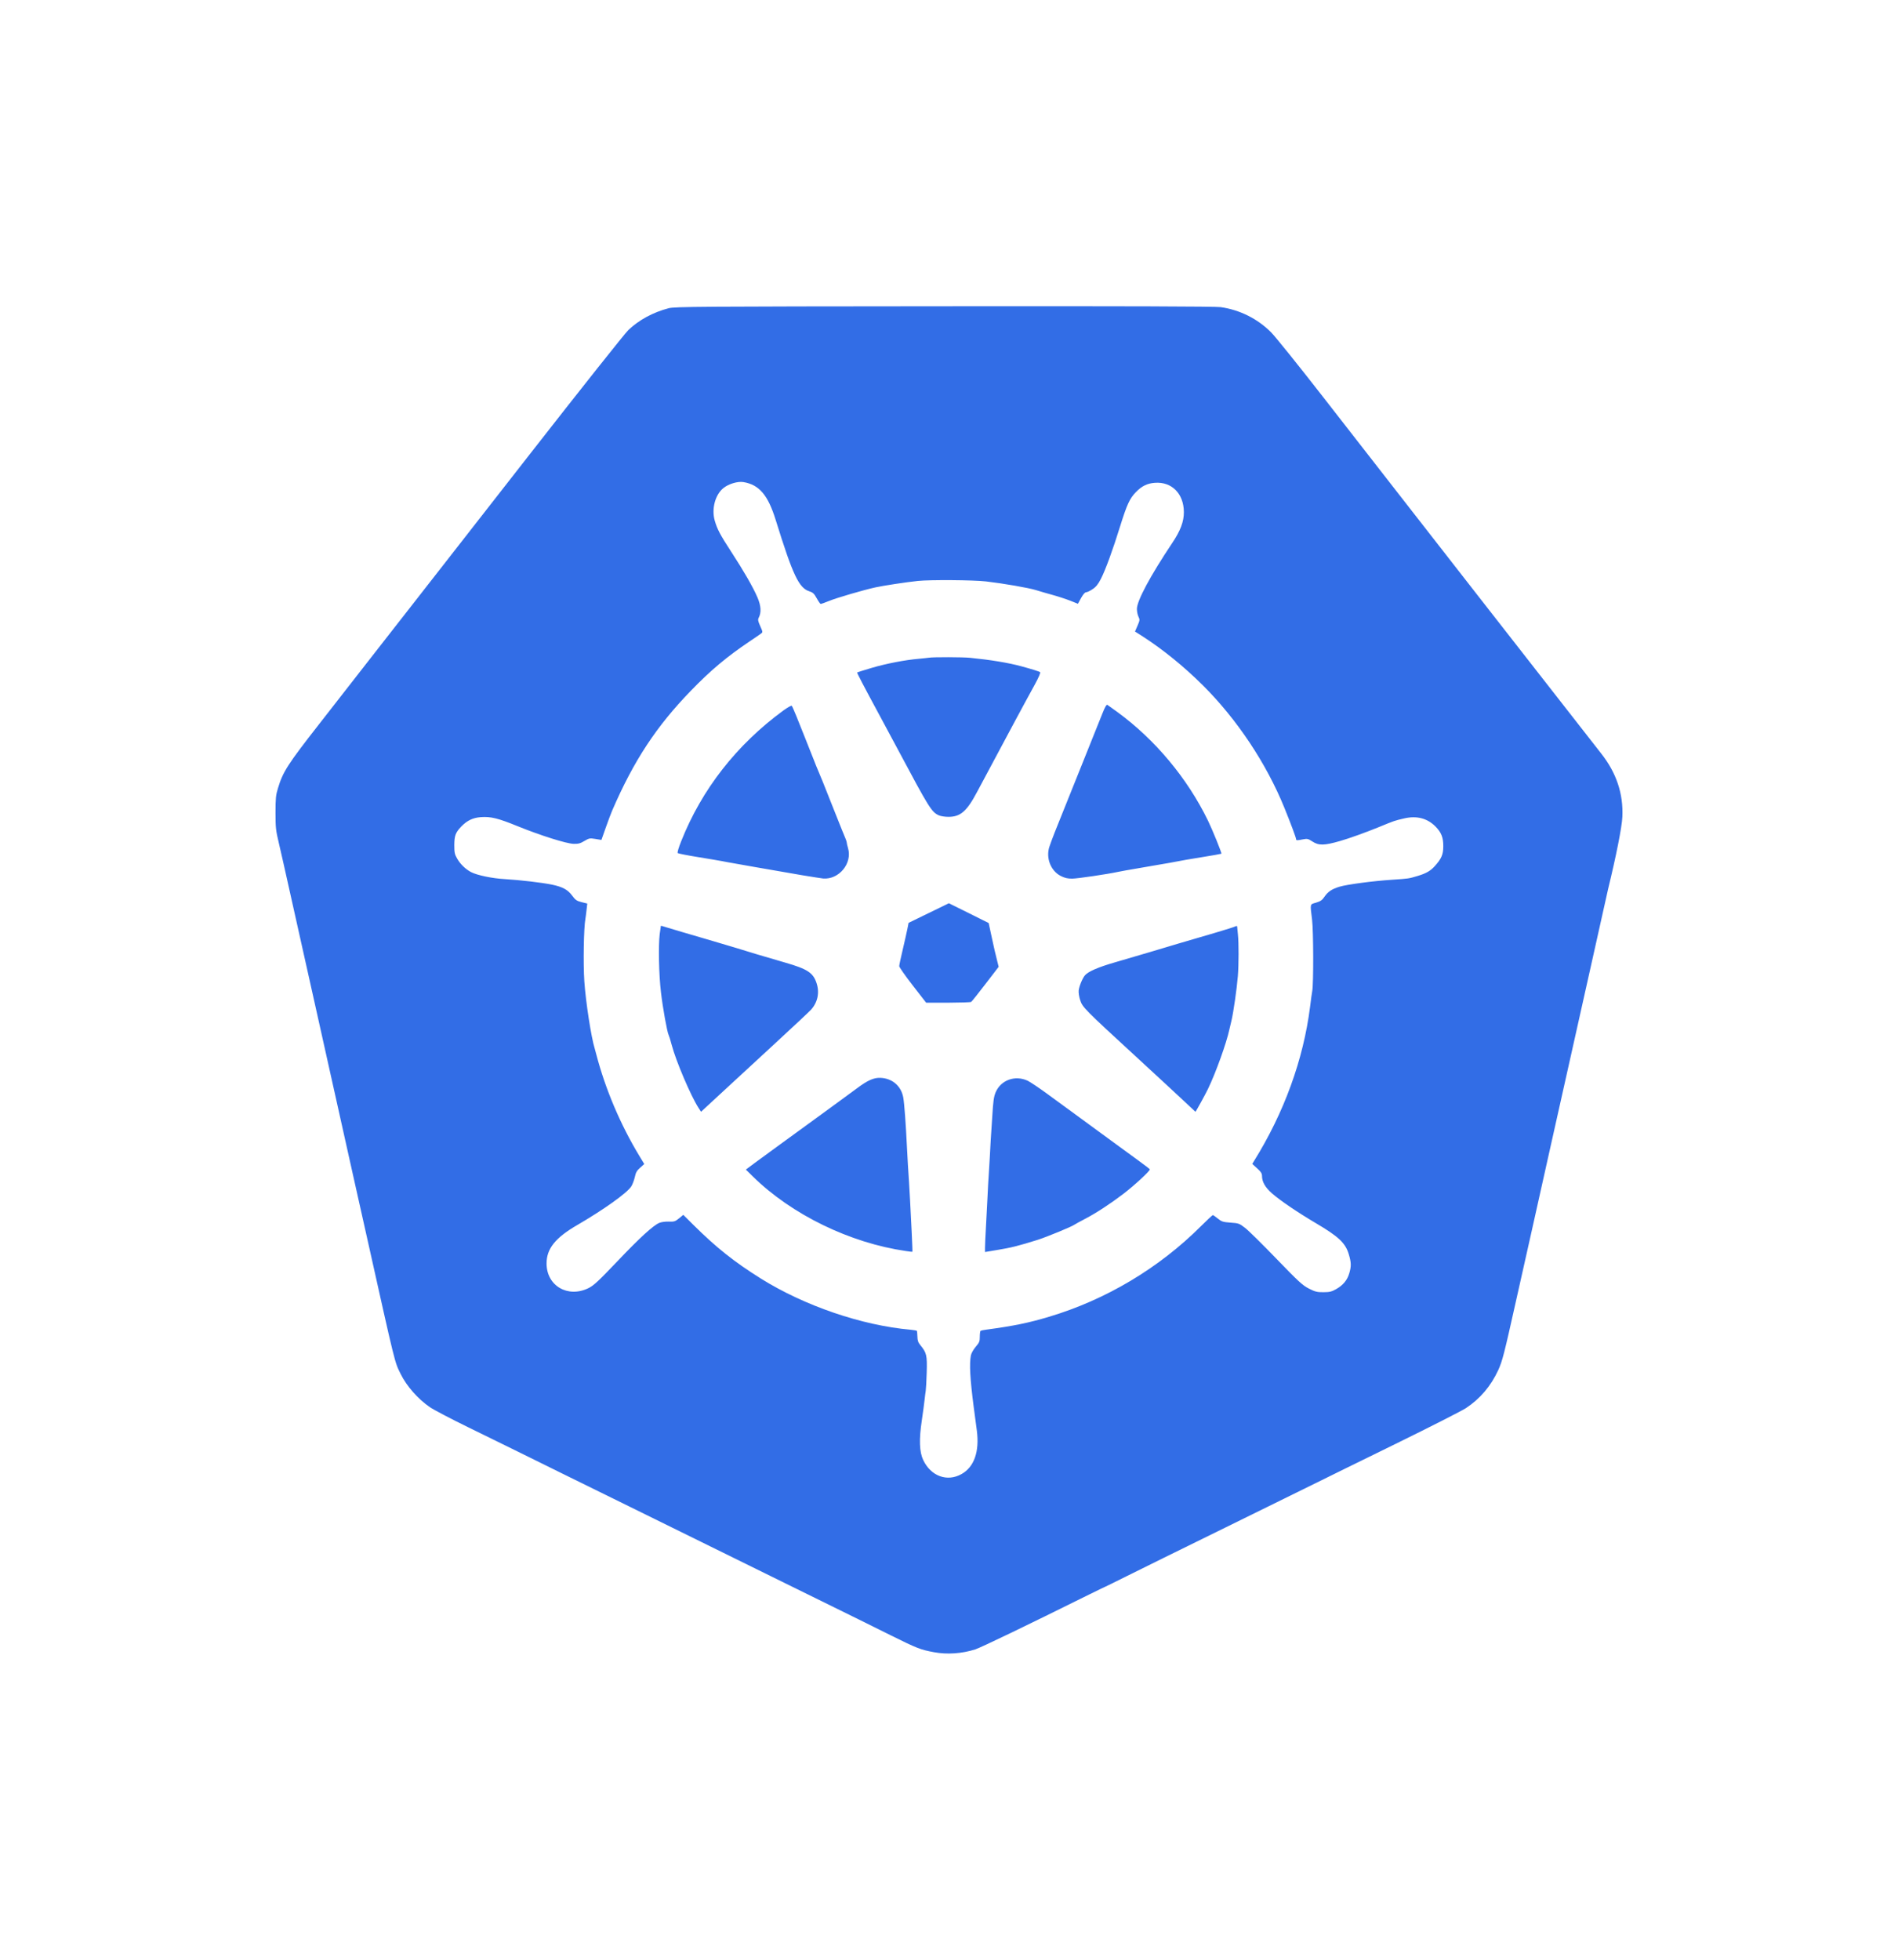 <svg width="31" height="32" viewBox="0 0 31 32" fill="none" xmlns="http://www.w3.org/2000/svg">
<g filter="url(#filter0_b_530_852)">
<rect width="31" height="32" rx="15.5" fill="white"/>
<path fill-rule="evenodd" clip-rule="evenodd" d="M15.252 26.978C15.032 26.937 14.979 26.916 14.543 26.7C14.184 26.521 14.083 26.471 12.805 25.843C12.201 25.546 11.594 25.247 11.454 25.178C11.315 25.109 10.795 24.853 10.298 24.609C9.801 24.365 9.293 24.115 9.167 24.053C8.68 23.812 8.141 23.547 7.648 23.306C7.365 23.168 7.083 23.02 7.022 22.978C6.827 22.844 6.643 22.636 6.544 22.436C6.443 22.229 6.467 22.326 5.992 20.198C5.937 19.949 5.869 19.648 5.842 19.528C5.815 19.409 5.743 19.084 5.681 18.807C5.62 18.529 5.479 17.9 5.369 17.407C5.259 16.915 5.119 16.285 5.057 16.008C4.996 15.73 4.92 15.39 4.888 15.252C4.857 15.113 4.781 14.773 4.719 14.495C4.658 14.218 4.583 13.889 4.554 13.765C4.505 13.56 4.5 13.514 4.5 13.27C4.5 13.036 4.505 12.983 4.54 12.87C4.62 12.603 4.7 12.479 5.21 11.827C5.475 11.487 5.869 10.983 6.085 10.705C6.301 10.428 6.637 9.998 6.832 9.749C7.026 9.501 7.854 8.441 8.671 7.394C9.489 6.347 10.205 5.445 10.263 5.389C10.438 5.223 10.665 5.1 10.921 5.033C11.023 5.007 11.401 5.004 15.421 5.001C18.357 4.998 19.852 5.003 19.936 5.015C20.25 5.059 20.543 5.206 20.763 5.429C20.834 5.501 21.211 5.97 21.602 6.472C21.992 6.974 22.599 7.753 22.95 8.202C23.3 8.651 23.81 9.305 24.082 9.654C24.757 10.52 25.898 11.98 26.153 12.305C26.402 12.621 26.515 12.962 26.498 13.339C26.491 13.502 26.397 13.976 26.266 14.513C26.257 14.551 26.124 15.146 25.971 15.834C25.817 16.522 25.662 17.219 25.625 17.381C25.588 17.544 25.444 18.189 25.304 18.815C25.165 19.442 25.032 20.036 25.009 20.137C24.986 20.237 24.872 20.744 24.756 21.264C24.566 22.116 24.538 22.224 24.471 22.372C24.349 22.635 24.176 22.839 23.943 22.993C23.88 23.035 23.364 23.297 22.798 23.575C22.231 23.852 21.654 24.136 21.515 24.205C21.375 24.274 20.696 24.608 20.004 24.948C19.312 25.287 18.592 25.642 18.402 25.737C18.213 25.831 18.056 25.909 18.053 25.909C18.051 25.909 17.936 25.964 17.798 26.032C16.744 26.555 16.018 26.904 15.928 26.933C15.71 27.002 15.466 27.019 15.252 26.978ZM15.704 24.07C15.911 23.955 15.999 23.703 15.955 23.362C15.945 23.285 15.921 23.105 15.902 22.962C15.844 22.514 15.831 22.275 15.857 22.134C15.864 22.097 15.898 22.037 15.936 21.992C15.996 21.922 16.003 21.903 16.003 21.826C16.003 21.778 16.009 21.735 16.016 21.73C16.023 21.726 16.067 21.717 16.113 21.711C16.557 21.651 16.801 21.601 17.131 21.502C18.061 21.225 18.931 20.706 19.617 20.02C19.716 19.922 19.802 19.841 19.809 19.841C19.816 19.841 19.853 19.867 19.891 19.898C19.953 19.948 19.975 19.955 20.099 19.964C20.23 19.973 20.242 19.977 20.336 20.05C20.39 20.091 20.621 20.319 20.848 20.554C21.211 20.93 21.276 20.989 21.378 21.041C21.478 21.092 21.513 21.101 21.615 21.1C21.715 21.1 21.749 21.092 21.825 21.049C21.936 20.986 22.006 20.902 22.038 20.79C22.072 20.675 22.07 20.614 22.029 20.478C21.974 20.296 21.864 20.192 21.489 19.971C21.193 19.796 20.911 19.605 20.775 19.486C20.663 19.387 20.612 19.298 20.612 19.199C20.612 19.161 20.593 19.131 20.532 19.077L20.453 19.005L20.482 18.958C20.973 18.169 21.288 17.302 21.397 16.442C21.411 16.328 21.427 16.21 21.433 16.182C21.455 16.06 21.453 15.205 21.43 15.017C21.397 14.748 21.392 14.77 21.496 14.739C21.569 14.717 21.596 14.697 21.633 14.642C21.689 14.56 21.753 14.517 21.878 14.479C21.999 14.442 22.429 14.385 22.739 14.365C23.005 14.347 23.005 14.348 23.152 14.304C23.292 14.262 23.361 14.223 23.432 14.145C23.543 14.023 23.573 13.954 23.573 13.818C23.574 13.674 23.54 13.59 23.444 13.494C23.31 13.36 23.137 13.316 22.933 13.364C22.769 13.403 22.791 13.395 22.507 13.511C22.303 13.594 22.034 13.691 21.886 13.733C21.629 13.807 21.54 13.809 21.436 13.741C21.367 13.696 21.351 13.692 21.285 13.705C21.186 13.725 21.169 13.725 21.169 13.703C21.169 13.68 21.085 13.454 20.978 13.191C20.684 12.466 20.204 11.746 19.648 11.192C19.338 10.884 18.997 10.607 18.665 10.393L18.538 10.312L18.579 10.217C18.617 10.129 18.618 10.118 18.595 10.071C18.581 10.043 18.569 9.986 18.569 9.943C18.569 9.811 18.787 9.404 19.143 8.871C19.281 8.666 19.337 8.517 19.336 8.36C19.334 8.06 19.137 7.862 18.861 7.884C18.737 7.893 18.648 7.937 18.551 8.037C18.453 8.137 18.405 8.241 18.298 8.584C18.178 8.973 18.054 9.311 17.981 9.452C17.935 9.542 17.9 9.585 17.844 9.621C17.803 9.649 17.756 9.671 17.739 9.671C17.72 9.671 17.69 9.706 17.657 9.765L17.606 9.859L17.481 9.809C17.412 9.782 17.281 9.739 17.19 9.714C17.099 9.689 16.978 9.654 16.921 9.636C16.8 9.598 16.387 9.527 16.105 9.494C15.893 9.47 15.193 9.465 14.991 9.486C14.807 9.505 14.426 9.563 14.299 9.591C14.103 9.634 13.669 9.761 13.543 9.812C13.475 9.84 13.413 9.862 13.405 9.862C13.397 9.862 13.368 9.821 13.34 9.77C13.298 9.693 13.277 9.674 13.221 9.656C13.049 9.603 12.951 9.396 12.669 8.489C12.543 8.083 12.4 7.915 12.143 7.872C12.05 7.856 11.898 7.902 11.815 7.97C11.681 8.078 11.62 8.308 11.673 8.498C11.714 8.642 11.762 8.732 11.945 9.013C12.143 9.316 12.299 9.586 12.372 9.756C12.43 9.892 12.437 10.001 12.392 10.087C12.376 10.118 12.38 10.142 12.417 10.224C12.459 10.318 12.46 10.324 12.43 10.345C12.414 10.358 12.328 10.417 12.239 10.476C11.87 10.725 11.607 10.945 11.285 11.278C10.719 11.861 10.349 12.424 9.999 13.235C9.98 13.278 9.933 13.404 9.894 13.514L9.823 13.715L9.725 13.699C9.634 13.684 9.622 13.686 9.545 13.732C9.479 13.772 9.445 13.781 9.37 13.779C9.252 13.776 8.83 13.643 8.455 13.491C8.133 13.36 8.016 13.331 7.852 13.343C7.722 13.353 7.627 13.399 7.531 13.499C7.44 13.595 7.421 13.646 7.42 13.8C7.42 13.92 7.426 13.95 7.466 14.019C7.518 14.111 7.604 14.193 7.695 14.241C7.793 14.292 8.043 14.344 8.247 14.355C8.489 14.369 8.855 14.412 9.015 14.445C9.19 14.482 9.272 14.526 9.345 14.624C9.398 14.696 9.42 14.711 9.499 14.731L9.592 14.754L9.58 14.859C9.574 14.917 9.565 14.98 9.562 14.999C9.534 15.146 9.524 15.736 9.544 16.025C9.567 16.362 9.656 16.937 9.713 17.12C9.716 17.13 9.728 17.173 9.739 17.216C9.887 17.783 10.132 18.361 10.441 18.872L10.523 19.007L10.456 19.067C10.402 19.114 10.384 19.145 10.368 19.222C10.356 19.274 10.33 19.343 10.309 19.375C10.239 19.482 9.859 19.753 9.429 20.003C9.07 20.211 8.927 20.39 8.927 20.631C8.927 20.997 9.276 21.2 9.615 21.032C9.698 20.99 9.778 20.916 10.079 20.6C10.447 20.213 10.666 20.012 10.768 19.968C10.799 19.955 10.868 19.945 10.922 19.947C11.011 19.951 11.028 19.945 11.091 19.894L11.16 19.837L11.324 20C11.701 20.374 11.995 20.607 12.433 20.881C13.143 21.323 14.075 21.642 14.873 21.713C14.924 21.718 14.969 21.726 14.974 21.73C14.979 21.735 14.983 21.777 14.984 21.823C14.985 21.887 14.995 21.919 15.031 21.963C15.135 22.09 15.144 22.129 15.136 22.41C15.132 22.551 15.124 22.686 15.12 22.71C15.116 22.734 15.107 22.8 15.101 22.858C15.095 22.915 15.075 23.066 15.056 23.194C15.009 23.504 15.016 23.708 15.079 23.841C15.204 24.104 15.47 24.202 15.704 24.07ZM14.797 20.428C13.882 20.296 12.931 19.833 12.299 19.213L12.182 19.098L12.324 18.992C12.463 18.89 12.795 18.647 13.531 18.112C13.726 17.97 13.934 17.817 13.995 17.772C14.173 17.639 14.27 17.596 14.381 17.6C14.574 17.608 14.719 17.733 14.753 17.921C14.77 18.015 14.795 18.35 14.813 18.729C14.821 18.889 14.837 19.169 14.847 19.302C14.851 19.364 14.859 19.497 14.864 19.598C14.869 19.698 14.881 19.928 14.89 20.109C14.899 20.29 14.905 20.439 14.902 20.44C14.9 20.442 14.852 20.436 14.797 20.428ZM16.088 20.373C16.088 20.334 16.095 20.177 16.104 20.024C16.112 19.871 16.124 19.648 16.13 19.528C16.135 19.409 16.143 19.268 16.147 19.215C16.151 19.163 16.159 19.022 16.166 18.902C16.172 18.783 16.179 18.658 16.181 18.624C16.184 18.591 16.195 18.419 16.206 18.242C16.222 17.971 16.232 17.906 16.264 17.831C16.351 17.635 16.579 17.553 16.783 17.646C16.823 17.665 16.963 17.758 17.093 17.853C17.222 17.948 17.462 18.123 17.624 18.241C17.787 18.36 18.022 18.532 18.147 18.624C18.273 18.716 18.464 18.856 18.573 18.935C18.682 19.014 18.775 19.085 18.78 19.093C18.792 19.113 18.529 19.356 18.347 19.495C18.133 19.658 17.902 19.809 17.725 19.901C17.637 19.947 17.557 19.991 17.548 19.998C17.51 20.028 17.099 20.197 16.949 20.245C16.643 20.341 16.514 20.374 16.286 20.411L16.088 20.444L16.088 20.373ZM11.407 18.087C11.282 17.893 11.04 17.325 10.971 17.063C10.952 16.989 10.929 16.916 10.921 16.901C10.896 16.852 10.824 16.452 10.795 16.199C10.761 15.915 10.752 15.439 10.775 15.252C10.784 15.18 10.793 15.12 10.794 15.117C10.796 15.115 10.835 15.126 10.881 15.141C10.968 15.168 11.245 15.25 11.657 15.37C11.787 15.408 11.958 15.459 12.037 15.483C12.196 15.534 12.486 15.62 12.831 15.72C13.19 15.824 13.282 15.885 13.337 16.054C13.388 16.208 13.356 16.364 13.248 16.486C13.227 16.51 12.952 16.768 12.636 17.059C12.32 17.35 11.924 17.716 11.756 17.871L11.45 18.154L11.407 18.087ZM19.353 17.993C19.26 17.905 18.903 17.575 18.56 17.259C17.707 16.475 17.679 16.447 17.642 16.329C17.625 16.277 17.614 16.207 17.618 16.174C17.626 16.103 17.681 15.97 17.722 15.924C17.775 15.863 17.942 15.791 18.21 15.714C18.356 15.672 18.625 15.593 18.806 15.539C19.148 15.436 19.31 15.388 19.835 15.235C20.007 15.184 20.161 15.136 20.177 15.127C20.198 15.116 20.207 15.118 20.207 15.134C20.207 15.146 20.213 15.203 20.219 15.26C20.234 15.4 20.233 15.745 20.218 15.938C20.201 16.146 20.145 16.538 20.113 16.668C20.099 16.726 20.084 16.79 20.079 16.812C20.031 17.035 19.856 17.521 19.73 17.781C19.686 17.873 19.53 18.156 19.525 18.154C19.524 18.154 19.447 18.081 19.353 17.993ZM14.907 16.09C14.786 15.934 14.687 15.793 14.687 15.776C14.687 15.759 14.713 15.637 14.745 15.503C14.776 15.37 14.811 15.217 14.821 15.165L14.84 15.069L15.169 14.909L15.498 14.749L15.823 14.91L16.148 15.072L16.187 15.253C16.208 15.353 16.229 15.448 16.233 15.464C16.237 15.481 16.244 15.511 16.248 15.53C16.253 15.549 16.26 15.578 16.264 15.595C16.267 15.612 16.279 15.662 16.291 15.706L16.311 15.787L16.096 16.067C15.978 16.221 15.873 16.353 15.862 16.36C15.852 16.367 15.682 16.372 15.485 16.373L15.127 16.373L14.907 16.09ZM13.099 14.291C12.937 14.264 12.79 14.238 12.771 14.234C12.752 14.23 12.555 14.196 12.332 14.158C12.109 14.119 11.908 14.084 11.885 14.079C11.862 14.075 11.82 14.066 11.792 14.061C11.764 14.055 11.593 14.027 11.412 13.997C11.231 13.968 11.076 13.937 11.069 13.93C11.06 13.922 11.086 13.835 11.126 13.736C11.462 12.889 12.031 12.161 12.794 11.602C12.863 11.552 12.925 11.517 12.932 11.525C12.939 11.533 12.973 11.61 13.008 11.696C13.042 11.782 13.108 11.947 13.154 12.061C13.2 12.176 13.26 12.327 13.287 12.396C13.314 12.466 13.35 12.556 13.368 12.596C13.399 12.665 13.445 12.781 13.632 13.252C13.672 13.353 13.725 13.486 13.75 13.548C13.775 13.61 13.804 13.68 13.814 13.704C13.823 13.728 13.831 13.752 13.83 13.758C13.829 13.764 13.838 13.805 13.851 13.849C13.924 14.097 13.704 14.365 13.445 14.345C13.417 14.342 13.261 14.318 13.099 14.291ZM17.324 14.303C17.161 14.219 17.079 14.007 17.14 13.825C17.169 13.736 17.266 13.487 17.38 13.209C17.454 13.027 17.511 12.884 17.682 12.457C17.723 12.354 17.799 12.164 17.851 12.035C17.903 11.906 17.973 11.732 18.006 11.649C18.045 11.549 18.073 11.501 18.086 11.509C18.096 11.515 18.17 11.568 18.248 11.625C18.866 12.076 19.393 12.707 19.73 13.4C19.803 13.55 19.958 13.931 19.949 13.94C19.947 13.943 19.796 13.97 19.615 13.999C19.434 14.028 19.267 14.057 19.244 14.063C19.221 14.069 19.027 14.103 18.814 14.139C18.371 14.215 18.309 14.226 18.259 14.237C18.096 14.273 17.595 14.347 17.513 14.347C17.437 14.348 17.389 14.336 17.324 14.303ZM15.335 13.314C15.216 13.261 15.174 13.193 14.673 12.253C14.549 12.021 14.438 11.813 14.346 11.644C14.1 11.189 13.995 10.987 14 10.981C14.004 10.977 14.112 10.943 14.24 10.905C14.478 10.835 14.784 10.776 15.008 10.757C15.077 10.751 15.153 10.742 15.176 10.739C15.241 10.728 15.729 10.729 15.843 10.741C16.178 10.774 16.468 10.822 16.679 10.879C16.856 10.927 16.977 10.965 16.989 10.976C16.998 10.984 16.961 11.069 16.906 11.169C16.853 11.268 16.777 11.407 16.737 11.479C16.698 11.551 16.624 11.688 16.573 11.783C16.229 12.424 16.047 12.764 15.96 12.929C15.791 13.248 15.687 13.339 15.489 13.338C15.433 13.338 15.364 13.327 15.335 13.314Z" fill="#326DE6"/>
</g>
<defs>
<filter id="filter0_b_530_852" x="-30" y="-30" width="91" height="92" filterUnits="userSpaceOnUse" color-interpolation-filters="sRGB">
<feFlood flood-opacity="0" result="BackgroundImageFix"/>
<feGaussianBlur in="BackgroundImageFix" stdDeviation="15"/>
<feComposite in2="SourceAlpha" operator="in" result="effect1_backgroundBlur_530_852"/>
<feBlend mode="normal" in="SourceGraphic" in2="effect1_backgroundBlur_530_852" result="shape"/>
</filter>
</defs>
</svg>
